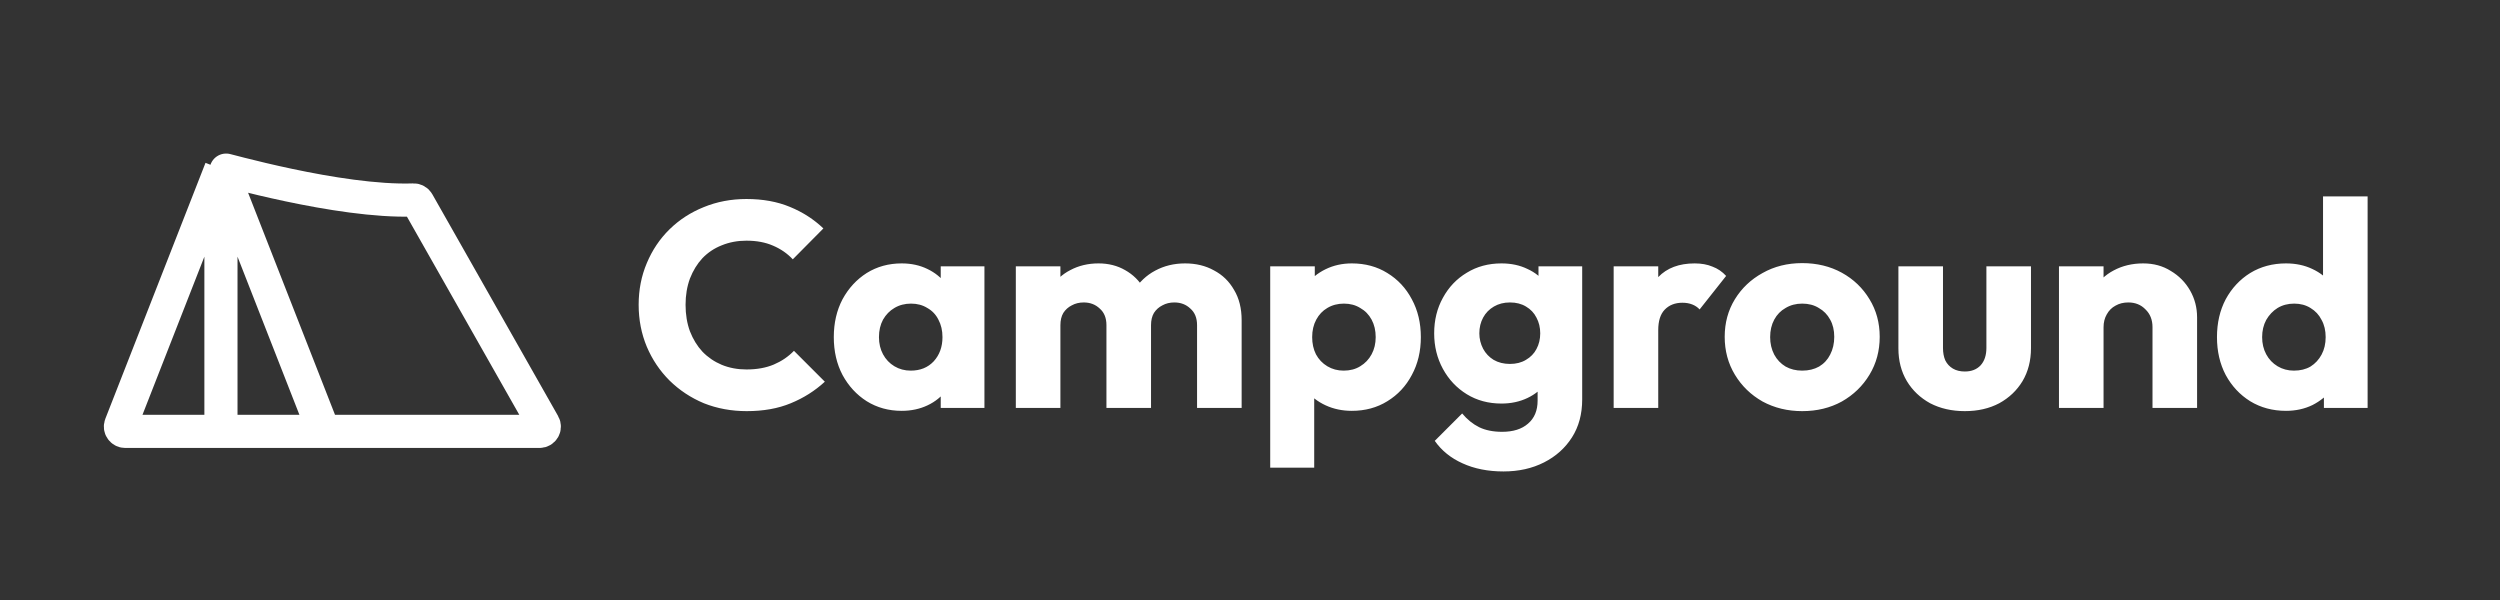 <svg width="858" height="206" viewBox="0 0 858 206" fill="none" xmlns="http://www.w3.org/2000/svg">
<rect x="0" y="0" width="858" height="206" fill="#333333" stroke="none"/>
<path d="M111.092 148.047L75.828 57.957M111.092 148.047H185.173C186.428 148.047 187.217 146.693 186.598 145.601L143.423 69.469C143.119 68.931 142.547 68.612 141.93 68.633C116.11 69.518 75.828 57.731 75.828 57.957M111.092 148.047H88.34H85.379H75.828M75.828 57.957L41.44 145.812C41.019 146.886 41.812 148.047 42.965 148.047H67.183H75.828M75.828 57.957V148.047" stroke="white" stroke-width="11.375"/>
<path d="M256.285 141.1C251.018 141.1 246.118 140.2 241.585 138.4C237.118 136.533 233.185 133.933 229.785 130.6C226.452 127.267 223.852 123.4 221.985 119C220.118 114.533 219.185 109.733 219.185 104.6C219.185 99.467 220.118 94.7 221.985 90.3C223.852 85.833 226.452 81.967 229.785 78.7C233.118 75.433 237.018 72.9 241.485 71.1C246.018 69.233 250.918 68.3 256.185 68.3C261.785 68.3 266.752 69.2 271.085 71C275.485 72.8 279.318 75.267 282.585 78.4L272.085 89C270.218 87 267.952 85.433 265.285 84.3C262.685 83.167 259.652 82.6 256.185 82.6C253.118 82.6 250.285 83.133 247.685 84.2C245.152 85.2 242.952 86.667 241.085 88.6C239.285 90.533 237.852 92.867 236.785 95.6C235.785 98.333 235.285 101.333 235.285 104.6C235.285 107.933 235.785 110.967 236.785 113.7C237.852 116.433 239.285 118.767 241.085 120.7C242.952 122.633 245.152 124.133 247.685 125.2C250.285 126.267 253.118 126.8 256.185 126.8C259.785 126.8 262.918 126.233 265.585 125.1C268.252 123.967 270.552 122.4 272.485 120.4L283.085 131C279.685 134.133 275.785 136.6 271.385 138.4C267.052 140.2 262.018 141.1 256.285 141.1ZM309.458 141C304.992 141 300.992 139.9 297.458 137.7C293.992 135.5 291.225 132.5 289.158 128.7C287.158 124.9 286.158 120.567 286.158 115.7C286.158 110.833 287.158 106.5 289.158 102.7C291.225 98.9 293.992 95.9 297.458 93.7C300.992 91.5 304.992 90.4 309.458 90.4C312.725 90.4 315.658 91.033 318.258 92.3C320.925 93.567 323.092 95.333 324.758 97.6C326.425 99.8 327.358 102.333 327.558 105.2V126.2C327.358 129.067 326.425 131.633 324.758 133.9C323.158 136.1 321.025 137.833 318.358 139.1C315.692 140.367 312.725 141 309.458 141ZM312.558 127.2C315.825 127.2 318.458 126.133 320.458 124C322.458 121.8 323.458 119.033 323.458 115.7C323.458 113.433 322.992 111.433 322.058 109.7C321.192 107.967 319.925 106.633 318.258 105.7C316.658 104.7 314.792 104.2 312.658 104.2C310.525 104.2 308.625 104.7 306.958 105.7C305.358 106.633 304.058 107.967 303.058 109.7C302.125 111.433 301.658 113.433 301.658 115.7C301.658 117.9 302.125 119.867 303.058 121.6C303.992 123.333 305.292 124.7 306.958 125.7C308.625 126.7 310.492 127.2 312.558 127.2ZM322.858 140V126.9L325.158 115.1L322.858 103.3V91.4H337.858V140H322.858ZM348.631 140V91.4H363.931V140H348.631ZM379.731 140V111.6C379.731 109.133 378.964 107.233 377.431 105.9C375.964 104.5 374.131 103.8 371.931 103.8C370.398 103.8 369.031 104.133 367.831 104.8C366.631 105.4 365.664 106.267 364.931 107.4C364.264 108.533 363.931 109.933 363.931 111.6L358.031 109C358.031 105.133 358.864 101.833 360.531 99.1C362.198 96.3 364.464 94.167 367.331 92.7C370.198 91.167 373.431 90.4 377.031 90.4C380.431 90.4 383.464 91.167 386.131 92.7C388.864 94.233 391.031 96.367 392.631 99.1C394.231 101.833 395.031 105.1 395.031 108.9V140H379.731ZM410.831 140V111.6C410.831 109.133 410.064 107.233 408.531 105.9C407.064 104.5 405.231 103.8 403.031 103.8C401.498 103.8 400.131 104.133 398.931 104.8C397.731 105.4 396.764 106.267 396.031 107.4C395.364 108.533 395.031 109.933 395.031 111.6L386.231 110.4C386.364 106.267 387.331 102.733 389.131 99.8C390.998 96.8 393.431 94.5 396.431 92.9C399.498 91.233 402.931 90.4 406.731 90.4C410.464 90.4 413.764 91.2 416.631 92.8C419.564 94.333 421.864 96.567 423.531 99.5C425.264 102.367 426.131 105.833 426.131 109.9V140H410.831ZM463.936 141C460.669 141 457.669 140.367 454.936 139.1C452.202 137.833 449.969 136.1 448.236 133.9C446.502 131.633 445.502 129.067 445.236 126.2V105.7C445.502 102.833 446.502 100.233 448.236 97.9C449.969 95.567 452.202 93.733 454.936 92.4C457.669 91.067 460.669 90.4 463.936 90.4C468.536 90.4 472.602 91.5 476.136 93.7C479.736 95.9 482.536 98.9 484.536 102.7C486.602 106.5 487.636 110.833 487.636 115.7C487.636 120.567 486.602 124.9 484.536 128.7C482.536 132.5 479.736 135.5 476.136 137.7C472.602 139.9 468.536 141 463.936 141ZM461.136 127.2C463.336 127.2 465.236 126.7 466.836 125.7C468.502 124.7 469.802 123.333 470.736 121.6C471.669 119.867 472.136 117.9 472.136 115.7C472.136 113.433 471.669 111.433 470.736 109.7C469.802 107.967 468.502 106.633 466.836 105.7C465.236 104.7 463.369 104.2 461.236 104.2C459.102 104.2 457.202 104.7 455.536 105.7C453.936 106.633 452.669 107.967 451.736 109.7C450.802 111.433 450.336 113.433 450.336 115.7C450.336 117.9 450.769 119.867 451.636 121.6C452.569 123.333 453.869 124.7 455.536 125.7C457.202 126.7 459.069 127.2 461.136 127.2ZM435.936 160.5V91.4H451.236V103.9L448.736 115.7L451.036 127.5V160.5H435.936ZM516.008 161.8C510.675 161.8 505.975 160.867 501.908 159C497.908 157.2 494.742 154.633 492.408 151.3L501.808 141.9C503.542 143.967 505.475 145.533 507.608 146.6C509.808 147.667 512.442 148.2 515.508 148.2C519.308 148.2 522.275 147.267 524.408 145.4C526.608 143.533 527.708 140.9 527.708 137.5V125.1L530.308 114.5L528.008 103.9V91.4H543.008V137.1C543.008 142.1 541.842 146.433 539.508 150.1C537.175 153.767 533.975 156.633 529.908 158.7C525.842 160.767 521.208 161.8 516.008 161.8ZM515.308 138.5C510.842 138.5 506.875 137.433 503.408 135.3C499.942 133.167 497.208 130.267 495.208 126.6C493.208 122.933 492.208 118.867 492.208 114.4C492.208 109.867 493.208 105.8 495.208 102.2C497.208 98.533 499.942 95.667 503.408 93.6C506.875 91.467 510.842 90.4 515.308 90.4C518.642 90.4 521.608 91.033 524.208 92.3C526.875 93.5 529.008 95.233 530.608 97.5C532.275 99.7 533.208 102.267 533.408 105.2V123.7C533.208 126.567 532.275 129.133 530.608 131.4C529.008 133.6 526.875 135.333 524.208 136.6C521.542 137.867 518.575 138.5 515.308 138.5ZM518.208 124.9C520.342 124.9 522.175 124.433 523.708 123.5C525.308 122.567 526.508 121.333 527.308 119.8C528.175 118.2 528.608 116.4 528.608 114.4C528.608 112.4 528.175 110.6 527.308 109C526.508 107.4 525.308 106.133 523.708 105.2C522.175 104.267 520.342 103.8 518.208 103.8C516.142 103.8 514.308 104.267 512.708 105.2C511.108 106.133 509.875 107.4 509.008 109C508.142 110.6 507.708 112.4 507.708 114.4C507.708 116.267 508.142 118.033 509.008 119.7C509.875 121.3 511.075 122.567 512.608 123.5C514.208 124.433 516.075 124.9 518.208 124.9ZM553.807 140V91.4H569.107V140H553.807ZM569.107 113.3L562.707 108.3C563.974 102.633 566.107 98.233 569.107 95.1C572.107 91.967 576.274 90.4 581.607 90.4C583.94 90.4 585.974 90.767 587.707 91.5C589.507 92.167 591.074 93.233 592.407 94.7L583.307 106.2C582.64 105.467 581.807 104.9 580.807 104.5C579.807 104.1 578.674 103.9 577.407 103.9C574.874 103.9 572.84 104.7 571.307 106.3C569.84 107.833 569.107 110.167 569.107 113.3ZM618.515 141.1C613.515 141.1 608.982 140 604.915 137.8C600.915 135.533 597.749 132.467 595.415 128.6C593.082 124.733 591.915 120.4 591.915 115.6C591.915 110.8 593.082 106.5 595.415 102.7C597.749 98.9 600.915 95.9 604.915 93.7C608.915 91.433 613.449 90.3 618.515 90.3C623.582 90.3 628.115 91.4 632.115 93.6C636.115 95.8 639.282 98.833 641.615 102.7C643.949 106.5 645.115 110.8 645.115 115.6C645.115 120.4 643.949 124.733 641.615 128.6C639.282 132.467 636.115 135.533 632.115 137.8C628.115 140 623.582 141.1 618.515 141.1ZM618.515 127.2C620.715 127.2 622.649 126.733 624.315 125.8C625.982 124.8 627.249 123.433 628.115 121.7C629.049 119.9 629.515 117.867 629.515 115.6C629.515 113.333 629.049 111.367 628.115 109.7C627.182 107.967 625.882 106.633 624.215 105.7C622.615 104.7 620.715 104.2 618.515 104.2C616.382 104.2 614.482 104.7 612.815 105.7C611.149 106.633 609.849 107.967 608.915 109.7C607.982 111.433 607.515 113.433 607.515 115.7C607.515 117.9 607.982 119.9 608.915 121.7C609.849 123.433 611.149 124.8 612.815 125.8C614.482 126.733 616.382 127.2 618.515 127.2ZM674.333 141.1C669.866 141.1 665.899 140.2 662.433 138.4C659.033 136.533 656.366 134 654.433 130.8C652.499 127.533 651.533 123.8 651.533 119.6V91.4H666.833V119.4C666.833 121.067 667.099 122.5 667.633 123.7C668.233 124.9 669.099 125.833 670.233 126.5C671.366 127.167 672.733 127.5 674.333 127.5C676.599 127.5 678.399 126.8 679.733 125.4C681.066 123.933 681.733 121.933 681.733 119.4V91.4H697.033V119.5C697.033 123.767 696.066 127.533 694.133 130.8C692.199 134 689.533 136.533 686.133 138.4C682.733 140.2 678.799 141.1 674.333 141.1ZM738.739 140V112.3C738.739 109.767 737.939 107.733 736.339 106.2C734.806 104.6 732.839 103.8 730.439 103.8C728.772 103.8 727.306 104.167 726.039 104.9C724.772 105.567 723.772 106.567 723.039 107.9C722.306 109.167 721.939 110.633 721.939 112.3L716.039 109.4C716.039 105.6 716.872 102.267 718.539 99.4C720.206 96.533 722.506 94.333 725.439 92.8C728.439 91.2 731.806 90.4 735.539 90.4C739.139 90.4 742.306 91.267 745.039 93C747.839 94.667 750.039 96.9 751.639 99.7C753.239 102.5 754.039 105.567 754.039 108.9V140H738.739ZM706.639 140V91.4H721.939V140H706.639ZM784.565 141C779.965 141 775.865 139.9 772.265 137.7C768.732 135.5 765.932 132.5 763.865 128.7C761.865 124.9 760.865 120.567 760.865 115.7C760.865 110.833 761.865 106.5 763.865 102.7C765.932 98.9 768.732 95.9 772.265 93.7C775.865 91.5 779.965 90.4 784.565 90.4C787.899 90.4 790.899 91.033 793.565 92.3C796.299 93.567 798.532 95.333 800.265 97.6C802.065 99.8 803.065 102.333 803.265 105.2V125.7C803.065 128.567 802.099 131.167 800.365 133.5C798.632 135.767 796.399 137.6 793.665 139C790.932 140.333 787.899 141 784.565 141ZM787.265 127.2C789.465 127.2 791.365 126.733 792.965 125.8C794.565 124.8 795.832 123.433 796.765 121.7C797.699 119.967 798.165 117.967 798.165 115.7C798.165 113.433 797.699 111.467 796.765 109.8C795.899 108.067 794.632 106.7 792.965 105.7C791.365 104.7 789.499 104.2 787.365 104.2C785.232 104.2 783.332 104.7 781.665 105.7C780.065 106.7 778.765 108.067 777.765 109.8C776.832 111.533 776.365 113.5 776.365 115.7C776.365 117.9 776.832 119.867 777.765 121.6C778.699 123.333 779.999 124.7 781.665 125.7C783.332 126.7 785.199 127.2 787.265 127.2ZM812.565 140H797.565V126.9L799.865 115.1L797.265 103.3V67.4H812.565V140Z" fill="white"/>
</svg>
